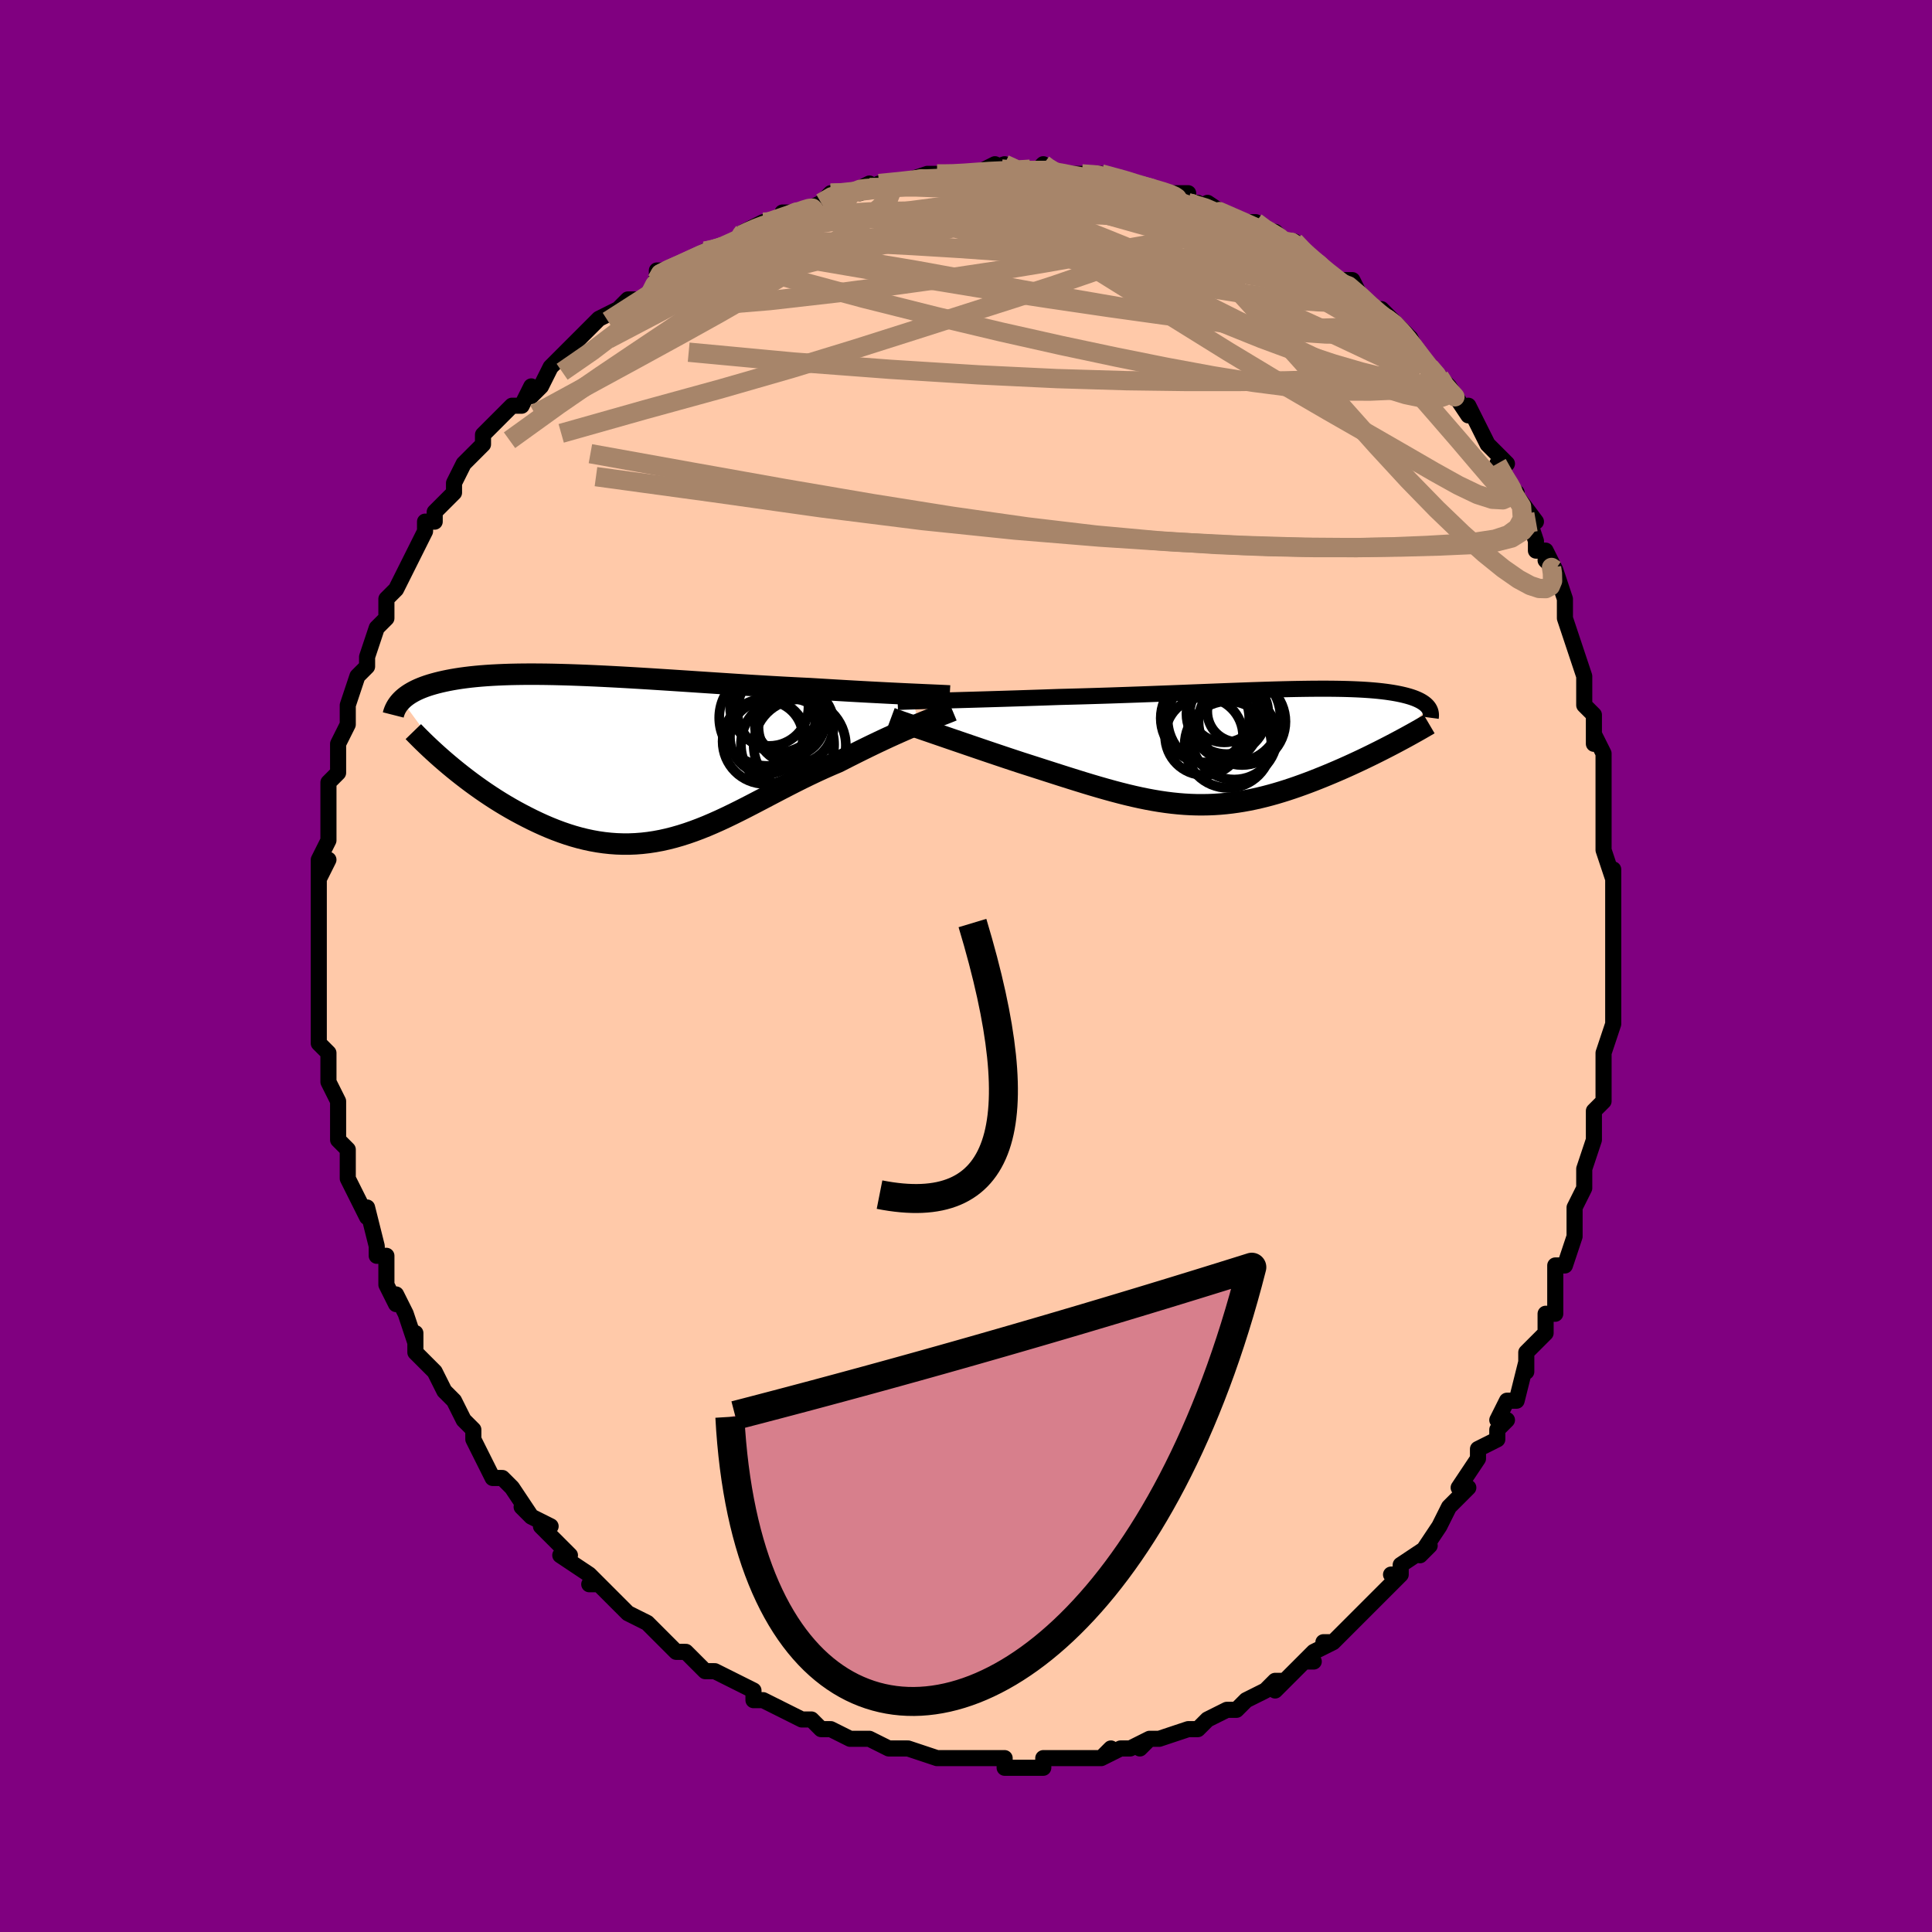 <svg viewBox="-100 -100 200 200" xmlns="http://www.w3.org/2000/svg" width="400" height="400" id="face-svg"><defs><clipPath id="leftEyeClipPath"><polyline points="29.874,-6.509,29.312,-6.535,28.725,-6.563,28.115,-6.593,27.482,-6.624,26.828,-6.658,26.154,-6.693,25.461,-6.729,24.75,-6.768,24.023,-6.808,23.28,-6.85,22.522,-6.894,21.751,-6.939,20.968,-6.986,20.174,-7.034,19.368,-7.083,18.458,-7.126,17.53,-7.173,16.588,-7.223,15.632,-7.277,14.665,-7.333,13.687,-7.391,12.701,-7.452,11.708,-7.515,10.711,-7.58,9.71,-7.645,8.708,-7.711,7.705,-7.777,6.705,-7.844,5.707,-7.909,4.715,-7.974,3.728,-8.037,2.75,-8.099,1.78,-8.158,0.821,-8.215,-0.126,-8.269,-1.06,-8.319,-1.98,-8.366,-2.885,-8.409,-3.774,-8.448,-4.645,-8.482,-5.499,-8.512,-6.333,-8.536,-7.148,-8.556,-7.942,-8.57,-8.715,-8.578,-9.467,-8.581,-10.197,-8.578,-10.905,-8.569,-11.591,-8.555,-12.254,-8.534,-12.894,-8.507,-13.511,-8.475,-14.105,-8.437,-14.677,-8.393,-15.226,-8.343,-15.753,-8.288,-16.259,-8.227,-16.742,-8.162,-17.205,-8.091,-17.647,-8.016,-18.069,-7.936,-18.472,-7.852,-18.857,-7.765,-19.224,-7.674,-19.574,-7.579,-19.908,-7.482,-20.226,-7.38,-20.528,-7.274,-20.814,-7.164,-21.085,-7.051,-21.341,-6.934,-21.582,-6.813,-21.809,-6.689,-22.022,-6.562,-22.221,-6.432,-22.407,-6.299,-22.58,-6.163,-22.74,-6.025,-22.887,-5.884,-17.943,0.847,-17.511,1.205,-17.068,1.563,-16.616,1.92,-16.153,2.277,-15.681,2.632,-15.199,2.984,-14.708,3.333,-14.209,3.678,-13.701,4.018,-13.185,4.353,-12.661,4.682,-12.129,5.003,-11.591,5.317,-11.046,5.623,-10.492,5.921,-9.928,6.215,-9.355,6.502,-8.772,6.781,-8.18,7.05,-7.581,7.307,-6.975,7.55,-6.362,7.779,-5.743,7.992,-5.119,8.188,-4.489,8.365,-3.855,8.522,-3.217,8.659,-2.576,8.774,-1.931,8.867,-1.283,8.937,-0.633,8.984,0.02,9.006,0.675,9.005,1.333,8.979,1.992,8.928,2.652,8.853,3.315,8.753,3.979,8.63,4.645,8.482,5.313,8.312,5.983,8.119,6.655,7.905,7.329,7.67,8.005,7.416,8.684,7.143,9.365,6.852,10.05,6.546,10.738,6.225,11.429,5.891,12.124,5.546,12.824,5.191,13.527,4.828,14.234,4.459,14.946,4.085,15.663,3.709,16.384,3.332,17.11,2.957,17.84,2.584,18.575,2.216,19.314,1.856,20.057,1.503,20.804,1.161,21.553,0.83,22.303,0.512,22.907,0.202,23.508,-0.104,24.106,-0.404,24.698,-0.699,25.286,-0.988,25.868,-1.27,26.442,-1.545,27.009,-1.812,27.567,-2.071,28.115,-2.32,28.651,-2.561,29.176,-2.792,29.686,-3.013,30.181,-3.224,30.66,-3.425"></polyline></clipPath><clipPath id="rightEyeClipPath"><polyline points="-30.953,-4.803,-30.283,-4.822,-29.587,-4.841,-28.868,-4.862,-28.127,-4.883,-27.367,-4.905,-26.588,-4.928,-25.793,-4.952,-24.984,-4.976,-24.162,-5.002,-23.328,-5.028,-22.485,-5.056,-21.633,-5.084,-20.773,-5.112,-19.908,-5.142,-19.038,-5.172,-17.99,-5.199,-16.938,-5.227,-15.884,-5.258,-14.83,-5.29,-13.778,-5.323,-12.729,-5.359,-11.685,-5.395,-10.647,-5.432,-9.618,-5.47,-8.599,-5.509,-7.59,-5.547,-6.594,-5.586,-5.611,-5.625,-4.642,-5.663,-3.689,-5.7,-2.752,-5.737,-1.833,-5.772,-0.931,-5.806,-0.048,-5.838,0.815,-5.869,1.659,-5.897,2.482,-5.923,3.284,-5.947,4.066,-5.968,4.825,-5.986,5.563,-6.001,6.278,-6.012,6.971,-6.021,7.643,-6.026,8.291,-6.028,8.918,-6.026,9.522,-6.02,10.104,-6.011,10.664,-5.998,11.202,-5.981,11.718,-5.96,12.214,-5.936,12.688,-5.908,13.142,-5.876,13.575,-5.84,13.989,-5.801,14.383,-5.758,14.758,-5.712,15.115,-5.662,15.455,-5.61,15.777,-5.554,16.082,-5.496,16.372,-5.435,16.646,-5.371,16.905,-5.305,17.15,-5.237,17.381,-5.166,17.599,-5.092,17.803,-5.015,17.994,-4.935,18.172,-4.853,18.337,-4.769,18.489,-4.682,18.629,-4.592,18.758,-4.501,18.874,-4.407,18.978,-4.311,19.072,-4.213,19.154,-4.113,15.671,-0.37,15.264,-0.157,14.848,0.058,14.424,0.275,13.992,0.493,13.552,0.712,13.105,0.932,12.651,1.152,12.19,1.372,11.723,1.591,11.249,1.81,10.769,2.028,10.284,2.244,9.794,2.458,9.299,2.67,8.797,2.881,8.287,3.091,7.768,3.299,7.243,3.506,6.711,3.709,6.172,3.908,5.628,4.103,5.079,4.292,4.525,4.475,3.967,4.651,3.405,4.819,2.839,4.978,2.27,5.128,1.697,5.268,1.121,5.397,0.542,5.515,-0.04,5.621,-0.625,5.714,-1.214,5.795,-1.806,5.862,-2.401,5.916,-3.001,5.955,-3.604,5.98,-4.212,5.99,-4.825,5.986,-5.443,5.966,-6.067,5.931,-6.696,5.881,-7.333,5.816,-7.976,5.736,-8.628,5.641,-9.287,5.531,-9.955,5.407,-10.633,5.269,-11.32,5.117,-12.018,4.952,-12.726,4.774,-13.445,4.584,-14.176,4.382,-14.919,4.17,-15.674,3.948,-16.441,3.716,-17.22,3.475,-18.011,3.227,-18.815,2.973,-19.629,2.712,-20.455,2.447,-21.291,2.178,-22.136,1.907,-22.99,1.634,-23.653,1.415,-24.317,1.195,-24.979,0.973,-25.64,0.751,-26.298,0.529,-26.951,0.307,-27.6,0.086,-28.242,-0.133,-28.876,-0.35,-29.501,-0.564,-30.115,-0.774,-30.717,-0.981,-31.304,-1.183,-31.876,-1.379,-32.429,-1.57"></polyline></clipPath><filter id="fuzzy"><feTurbulence id="turbulence" baseFrequency="0.05" numOctaves="3" type="noise" result="noise"></feTurbulence><feDisplacementMap in="SourceGraphic" in2="noise" scale="2"></feDisplacementMap></filter><linearGradient id="rainbowGradient" x1="0%" y1="0%" x2="100%" y2="0%"><stop offset="0%" style="stop-color: rgb(128, 128, 128);  stop-opacity: 1"></stop><stop offset="50%" style="stop-color: rgb(192, 192, 192);  stop-opacity: 1"></stop><stop offset="100%" style="stop-color: rgb(185, 55, 55);  stop-opacity: 1"></stop></linearGradient></defs><title>That&#39;s an ugly face</title><desc>CREATED BY XUAN TANG, MORE INFO AT TXSTC55.GITHUB.IO</desc><rect x="-100" y="-100" width="100%" height="100%" opacity="1" fill="rgb(128, 0, 128)"></rect><polyline id="faceContour" points="67,0,67,2,67,1,67,4,67,6,67,6,66,9,66,11,66,11,66,13,66,13,66,14,65,15,65,18,64,21,64,22,64,21,64,23,64,23,63,25,63,28,63,28,62,31,61,31,61,32,61,34,61,36,60,36,60,37,60,38,58,40,58,42,58,41,57,45,56,45,55,47,56,47,55,48,55,49,53,50,53,51,51,54,51,54,52,54,50,56,49,58,49,58,49,58,47,61,48,60,45,62,45,63,44,63,45,63,42,66,43,65,41,67,40,68,39,69,38,70,37,70,38,70,36,71,35,72,36,72,35,72,32,75,33,74,32,74,31,75,31,75,29,76,28,77,27,77,25,78,24,79,23,79,23,79,23,79,20,80,19,80,18,81,19,80,17,81,16,81,14,82,15,81,14,82,13,82,11,82,11,82,9,82,8,82,8,83,6,83,4,83,4,82,3,82,2,82,0,82,0,82,0,82,-3,82,-3,82,-3,82,-6,81,-6,81,-8,81,-8,81,-8,81,-10,80,-11,80,-12,80,-14,79,-15,79,-16,78,-17,78,-17,78,-17,78,-19,77,-21,76,-22,76,-22,76,-22,75,-24,74,-24,74,-26,73,-27,73,-27,73,-28,72,-29,71,-30,71,-31,70,-31,70,-33,68,-35,67,-35,67,-35,67,-37,65,-38,64,-39,64,-38,64,-39,63,-42,61,-42,61,-41,61,-44,58,-43,58,-45,57,-46,56,-45,57,-47,54,-48,53,-48,53,-49,53,-50,51,-50,51,-51,49,-51,48,-52,47,-53,45,-53,45,-54,44,-55,42,-56,41,-56,41,-57,40,-57,38,-57,39,-58,36,-58,36,-59,34,-59,35,-60,33,-60,30,-61,30,-61,29,-61,29,-62,25,-62,26,-63,24,-64,22,-64,22,-64,20,-64,21,-64,19,-65,18,-65,15,-65,15,-65,14,-66,12,-66,12,-66,10,-66,9,-67,8,-67,6,-67,4,-67,5,-67,2,-67,0,-67,-1,-67,0,-67,-3,-67,-3,-67,-3,-67,-5,-67,-7,-67,-9,-66,-11,-67,-9,-67,-11,-66,-13,-66,-15,-66,-16,-66,-17,-66,-18,-66,-19,-65,-20,-65,-20,-65,-21,-65,-23,-64,-25,-64,-27,-64,-27,-64,-27,-63,-30,-62,-31,-62,-31,-62,-32,-61,-35,-60,-36,-60,-38,-59,-39,-59,-39,-58,-41,-58,-41,-58,-41,-56,-45,-57,-43,-56,-45,-56,-46,-55,-46,-55,-47,-53,-49,-53,-50,-53,-50,-52,-52,-50,-54,-50,-55,-50,-55,-49,-56,-48,-57,-47,-58,-46,-58,-45,-60,-45,-59,-44,-60,-43,-62,-43,-62,-42,-63,-41,-64,-40,-65,-40,-65,-39,-66,-38,-67,-36,-68,-36,-68,-35,-69,-33,-69,-32,-71,-32,-72,-31,-72,-30,-72,-27,-74,-27,-74,-27,-74,-25,-74,-23,-76,-24,-75,-23,-76,-21,-77,-20,-77,-19,-77,-19,-78,-17,-78,-15,-79,-15,-79,-14,-80,-13,-80,-12,-80,-10,-81,-11,-80,-9,-81,-9,-81,-7,-81,-4,-82,-3,-82,-2,-82,-2,-82,-1,-82,1,-82,3,-83,1,-82,4,-83,5,-82,7,-82,8,-83,8,-83,9,-82,10,-82,10,-82,11,-82,12,-82,14,-82,14,-82,18,-81,17,-81,18,-81,20,-80,21,-80,23,-80,23,-79,24,-79,23,-79,26,-78,25,-79,28,-77,29,-77,30,-77,31,-76,32,-76,33,-75,33,-75,34,-75,34,-75,35,-74,37,-72,38,-71,38,-71,40,-71,41,-69,42,-68,43,-67,44,-67,43,-68,46,-65,46,-65,47,-63,46,-64,48,-62,49,-61,50,-60,49,-60,50,-60,52,-57,52,-58,53,-56,53,-56,54,-54,56,-52,55,-52,56,-50,57,-49,56,-50,59,-46,58,-47,59,-44,59,-43,60,-43,61,-41,60,-42,61,-41,62,-38,62,-37,62,-36,62,-36,63,-33,64,-30,64,-30,64,-29,64,-27,65,-26,65,-23,65,-24,66,-22,66,-19,66,-18,66,-19,66,-17,66,-15,66,-14,66,-14,66,-12,67,-9,67,-10,67,-9,67,-7,67,-4,67,-4,67,-2,67,0,67,2" fill="#ffc9a9" stroke="black" stroke-width="1.667" stroke-linejoin="round" filter="url(#fuzzy)"></polyline><g transform="translate(28.69 -22.679)"><polyline id="rightCountour" points="-30.953,-4.803,-30.283,-4.822,-29.587,-4.841,-28.868,-4.862,-28.127,-4.883,-27.367,-4.905,-26.588,-4.928,-25.793,-4.952,-24.984,-4.976,-24.162,-5.002,-23.328,-5.028,-22.485,-5.056,-21.633,-5.084,-20.773,-5.112,-19.908,-5.142,-19.038,-5.172,-17.99,-5.199,-16.938,-5.227,-15.884,-5.258,-14.83,-5.29,-13.778,-5.323,-12.729,-5.359,-11.685,-5.395,-10.647,-5.432,-9.618,-5.47,-8.599,-5.509,-7.59,-5.547,-6.594,-5.586,-5.611,-5.625,-4.642,-5.663,-3.689,-5.7,-2.752,-5.737,-1.833,-5.772,-0.931,-5.806,-0.048,-5.838,0.815,-5.869,1.659,-5.897,2.482,-5.923,3.284,-5.947,4.066,-5.968,4.825,-5.986,5.563,-6.001,6.278,-6.012,6.971,-6.021,7.643,-6.026,8.291,-6.028,8.918,-6.026,9.522,-6.02,10.104,-6.011,10.664,-5.998,11.202,-5.981,11.718,-5.96,12.214,-5.936,12.688,-5.908,13.142,-5.876,13.575,-5.84,13.989,-5.801,14.383,-5.758,14.758,-5.712,15.115,-5.662,15.455,-5.61,15.777,-5.554,16.082,-5.496,16.372,-5.435,16.646,-5.371,16.905,-5.305,17.15,-5.237,17.381,-5.166,17.599,-5.092,17.803,-5.015,17.994,-4.935,18.172,-4.853,18.337,-4.769,18.489,-4.682,18.629,-4.592,18.758,-4.501,18.874,-4.407,18.978,-4.311,19.072,-4.213,19.154,-4.113,15.671,-0.37,15.264,-0.157,14.848,0.058,14.424,0.275,13.992,0.493,13.552,0.712,13.105,0.932,12.651,1.152,12.19,1.372,11.723,1.591,11.249,1.81,10.769,2.028,10.284,2.244,9.794,2.458,9.299,2.67,8.797,2.881,8.287,3.091,7.768,3.299,7.243,3.506,6.711,3.709,6.172,3.908,5.628,4.103,5.079,4.292,4.525,4.475,3.967,4.651,3.405,4.819,2.839,4.978,2.27,5.128,1.697,5.268,1.121,5.397,0.542,5.515,-0.04,5.621,-0.625,5.714,-1.214,5.795,-1.806,5.862,-2.401,5.916,-3.001,5.955,-3.604,5.98,-4.212,5.99,-4.825,5.986,-5.443,5.966,-6.067,5.931,-6.696,5.881,-7.333,5.816,-7.976,5.736,-8.628,5.641,-9.287,5.531,-9.955,5.407,-10.633,5.269,-11.32,5.117,-12.018,4.952,-12.726,4.774,-13.445,4.584,-14.176,4.382,-14.919,4.17,-15.674,3.948,-16.441,3.716,-17.22,3.475,-18.011,3.227,-18.815,2.973,-19.629,2.712,-20.455,2.447,-21.291,2.178,-22.136,1.907,-22.99,1.634,-23.653,1.415,-24.317,1.195,-24.979,0.973,-25.64,0.751,-26.298,0.529,-26.951,0.307,-27.6,0.086,-28.242,-0.133,-28.876,-0.35,-29.501,-0.564,-30.115,-0.774,-30.717,-0.981,-31.304,-1.183,-31.876,-1.379,-32.429,-1.57" fill="white" stroke="white" stroke-width="0" stroke-linejoin="round" filter="url(#fuzzy)"></polyline></g><g transform="translate(-35.538 -21.63)"><polyline id="leftCountour" points="29.874,-6.509,29.312,-6.535,28.725,-6.563,28.115,-6.593,27.482,-6.624,26.828,-6.658,26.154,-6.693,25.461,-6.729,24.75,-6.768,24.023,-6.808,23.28,-6.85,22.522,-6.894,21.751,-6.939,20.968,-6.986,20.174,-7.034,19.368,-7.083,18.458,-7.126,17.53,-7.173,16.588,-7.223,15.632,-7.277,14.665,-7.333,13.687,-7.391,12.701,-7.452,11.708,-7.515,10.711,-7.58,9.71,-7.645,8.708,-7.711,7.705,-7.777,6.705,-7.844,5.707,-7.909,4.715,-7.974,3.728,-8.037,2.75,-8.099,1.78,-8.158,0.821,-8.215,-0.126,-8.269,-1.06,-8.319,-1.98,-8.366,-2.885,-8.409,-3.774,-8.448,-4.645,-8.482,-5.499,-8.512,-6.333,-8.536,-7.148,-8.556,-7.942,-8.57,-8.715,-8.578,-9.467,-8.581,-10.197,-8.578,-10.905,-8.569,-11.591,-8.555,-12.254,-8.534,-12.894,-8.507,-13.511,-8.475,-14.105,-8.437,-14.677,-8.393,-15.226,-8.343,-15.753,-8.288,-16.259,-8.227,-16.742,-8.162,-17.205,-8.091,-17.647,-8.016,-18.069,-7.936,-18.472,-7.852,-18.857,-7.765,-19.224,-7.674,-19.574,-7.579,-19.908,-7.482,-20.226,-7.38,-20.528,-7.274,-20.814,-7.164,-21.085,-7.051,-21.341,-6.934,-21.582,-6.813,-21.809,-6.689,-22.022,-6.562,-22.221,-6.432,-22.407,-6.299,-22.58,-6.163,-22.74,-6.025,-22.887,-5.884,-17.943,0.847,-17.511,1.205,-17.068,1.563,-16.616,1.92,-16.153,2.277,-15.681,2.632,-15.199,2.984,-14.708,3.333,-14.209,3.678,-13.701,4.018,-13.185,4.353,-12.661,4.682,-12.129,5.003,-11.591,5.317,-11.046,5.623,-10.492,5.921,-9.928,6.215,-9.355,6.502,-8.772,6.781,-8.18,7.05,-7.581,7.307,-6.975,7.55,-6.362,7.779,-5.743,7.992,-5.119,8.188,-4.489,8.365,-3.855,8.522,-3.217,8.659,-2.576,8.774,-1.931,8.867,-1.283,8.937,-0.633,8.984,0.02,9.006,0.675,9.005,1.333,8.979,1.992,8.928,2.652,8.853,3.315,8.753,3.979,8.63,4.645,8.482,5.313,8.312,5.983,8.119,6.655,7.905,7.329,7.67,8.005,7.416,8.684,7.143,9.365,6.852,10.05,6.546,10.738,6.225,11.429,5.891,12.124,5.546,12.824,5.191,13.527,4.828,14.234,4.459,14.946,4.085,15.663,3.709,16.384,3.332,17.11,2.957,17.84,2.584,18.575,2.216,19.314,1.856,20.057,1.503,20.804,1.161,21.553,0.83,22.303,0.512,22.907,0.202,23.508,-0.104,24.106,-0.404,24.698,-0.699,25.286,-0.988,25.868,-1.27,26.442,-1.545,27.009,-1.812,27.567,-2.071,28.115,-2.32,28.651,-2.561,29.176,-2.792,29.686,-3.013,30.181,-3.224,30.66,-3.425" fill="white" stroke="white" stroke-width="0" stroke-linejoin="round" filter="url(#fuzzy)"></polyline></g><g transform="translate(28.69 -22.679)"><polyline id="rightUpper" points="-35.769,-4.65,-35.478,-4.664,-35.138,-4.678,-34.751,-4.692,-34.32,-4.706,-33.848,-4.721,-33.338,-4.736,-32.79,-4.752,-32.209,-4.768,-31.596,-4.785,-30.953,-4.803,-30.283,-4.822,-29.587,-4.841,-28.868,-4.862,-28.127,-4.883,-27.367,-4.905,-26.588,-4.928,-25.793,-4.952,-24.984,-4.976,-24.162,-5.002,-23.328,-5.028,-22.485,-5.056,-21.633,-5.084,-20.773,-5.112,-19.908,-5.142,-19.038,-5.172,-17.99,-5.199,-16.938,-5.227,-15.884,-5.258,-14.83,-5.29,-13.778,-5.323,-12.729,-5.359,-11.685,-5.395,-10.647,-5.432,-9.618,-5.47,-8.599,-5.509,-7.59,-5.547,-6.594,-5.586,-5.611,-5.625,-4.642,-5.663,-3.689,-5.7,-2.752,-5.737,-1.833,-5.772,-0.931,-5.806,-0.048,-5.838,0.815,-5.869,1.659,-5.897,2.482,-5.923,3.284,-5.947,4.066,-5.968,4.825,-5.986,5.563,-6.001,6.278,-6.012,6.971,-6.021,7.643,-6.026,8.291,-6.028,8.918,-6.026,9.522,-6.02,10.104,-6.011,10.664,-5.998,11.202,-5.981,11.718,-5.96,12.214,-5.936,12.688,-5.908,13.142,-5.876,13.575,-5.84,13.989,-5.801,14.383,-5.758,14.758,-5.712,15.115,-5.662,15.455,-5.61,15.777,-5.554,16.082,-5.496,16.372,-5.435,16.646,-5.371,16.905,-5.305,17.15,-5.237,17.381,-5.166,17.599,-5.092,17.803,-5.015,17.994,-4.935,18.172,-4.853,18.337,-4.769,18.489,-4.682,18.629,-4.592,18.758,-4.501,18.874,-4.407,18.978,-4.311,19.072,-4.213,19.154,-4.113,19.225,-4.011,19.285,-3.907,19.336,-3.801,19.376,-3.694,19.406,-3.585,19.426,-3.474,19.437,-3.362,19.439,-3.249,19.432,-3.134,19.416,-3.018" fill="none" stroke="black" stroke-width="1.667" stroke-linejoin="round" filter="url(#fuzzy)"></polyline><polyline id="rightLower" points="-36.458,-2.98,-36.218,-2.891,-35.934,-2.788,-35.61,-2.672,-35.247,-2.545,-34.849,-2.406,-34.419,-2.256,-33.96,-2.097,-33.473,-1.929,-32.962,-1.753,-32.429,-1.57,-31.876,-1.379,-31.304,-1.183,-30.717,-0.981,-30.115,-0.774,-29.501,-0.564,-28.876,-0.35,-28.242,-0.133,-27.6,0.086,-26.951,0.307,-26.298,0.529,-25.64,0.751,-24.979,0.973,-24.317,1.195,-23.653,1.415,-22.99,1.634,-22.136,1.907,-21.291,2.178,-20.455,2.447,-19.629,2.712,-18.815,2.973,-18.011,3.227,-17.22,3.475,-16.441,3.716,-15.674,3.948,-14.919,4.17,-14.176,4.382,-13.445,4.584,-12.726,4.774,-12.018,4.952,-11.32,5.117,-10.633,5.269,-9.955,5.407,-9.287,5.531,-8.628,5.641,-7.976,5.736,-7.333,5.816,-6.696,5.881,-6.067,5.931,-5.443,5.966,-4.825,5.986,-4.212,5.99,-3.604,5.98,-3.001,5.955,-2.401,5.916,-1.806,5.862,-1.214,5.795,-0.625,5.714,-0.04,5.621,0.542,5.515,1.121,5.397,1.697,5.268,2.27,5.128,2.839,4.978,3.405,4.819,3.967,4.651,4.525,4.475,5.079,4.292,5.628,4.103,6.172,3.908,6.711,3.709,7.243,3.506,7.768,3.299,8.287,3.091,8.797,2.881,9.299,2.67,9.794,2.458,10.284,2.244,10.769,2.028,11.249,1.81,11.723,1.591,12.19,1.372,12.651,1.152,13.105,0.932,13.552,0.712,13.992,0.493,14.424,0.275,14.848,0.058,15.264,-0.157,15.671,-0.37,16.07,-0.582,16.46,-0.791,16.841,-0.997,17.213,-1.201,17.576,-1.403,17.93,-1.601,18.275,-1.796,18.61,-1.989,18.937,-2.178,19.255,-2.365" fill="none" stroke="black" stroke-width="2.222" stroke-linejoin="round" filter="url(#fuzzy)"></polyline><!--[--><circle r="4.808" cx="-3.005" cy="-2.864" stroke="black" fill="none" stroke-width="1" filter="url(#fuzzy)" clip-path="url(#rightEyeClipPath)"></circle><circle r="4.498" cx="-0.118" cy="-2.624" stroke="black" fill="none" stroke-width="1" filter="url(#fuzzy)" clip-path="url(#rightEyeClipPath)"></circle><circle r="4.58" cx="-3.951" cy="-2.978" stroke="black" fill="none" stroke-width="1" filter="url(#fuzzy)" clip-path="url(#rightEyeClipPath)"></circle><circle r="4.034" cx="-4.044" cy="-1.116" stroke="black" fill="none" stroke-width="1" filter="url(#fuzzy)" clip-path="url(#rightEyeClipPath)"></circle><circle r="4.162" cx="-1.705" cy="-3.42" stroke="black" fill="none" stroke-width="1" filter="url(#fuzzy)" clip-path="url(#rightEyeClipPath)"></circle><circle r="4.49" cx="-1.562" cy="-0.247" stroke="black" fill="none" stroke-width="1" filter="url(#fuzzy)" clip-path="url(#rightEyeClipPath)"></circle><circle r="4.435" cx="-0.926" cy="-1.059" stroke="black" fill="none" stroke-width="1" filter="url(#fuzzy)" clip-path="url(#rightEyeClipPath)"></circle><circle r="3.153" cx="-0.558" cy="-3.662" stroke="black" fill="none" stroke-width="1" filter="url(#fuzzy)" clip-path="url(#rightEyeClipPath)"></circle><circle r="3.619" cx="-1.958" cy="-4.088" stroke="black" fill="none" stroke-width="1" filter="url(#fuzzy)" clip-path="url(#rightEyeClipPath)"></circle><circle r="4.718" cx="-0.861" cy="-3.144" stroke="black" fill="none" stroke-width="1" filter="url(#fuzzy)" clip-path="url(#rightEyeClipPath)"></circle><!--]--></g><g transform="translate(-35.538 -21.63)"><polyline id="leftUpper" points="33.847,-6.325,33.605,-6.339,33.324,-6.354,33.006,-6.369,32.654,-6.385,32.268,-6.402,31.849,-6.421,31.399,-6.44,30.919,-6.462,30.41,-6.485,29.874,-6.509,29.312,-6.535,28.725,-6.563,28.115,-6.593,27.482,-6.624,26.828,-6.658,26.154,-6.693,25.461,-6.729,24.75,-6.768,24.023,-6.808,23.28,-6.85,22.522,-6.894,21.751,-6.939,20.968,-6.986,20.174,-7.034,19.368,-7.083,18.458,-7.126,17.53,-7.173,16.588,-7.223,15.632,-7.277,14.665,-7.333,13.687,-7.391,12.701,-7.452,11.708,-7.515,10.711,-7.58,9.71,-7.645,8.708,-7.711,7.705,-7.777,6.705,-7.844,5.707,-7.909,4.715,-7.974,3.728,-8.037,2.75,-8.099,1.78,-8.158,0.821,-8.215,-0.126,-8.269,-1.06,-8.319,-1.98,-8.366,-2.885,-8.409,-3.774,-8.448,-4.645,-8.482,-5.499,-8.512,-6.333,-8.536,-7.148,-8.556,-7.942,-8.57,-8.715,-8.578,-9.467,-8.581,-10.197,-8.578,-10.905,-8.569,-11.591,-8.555,-12.254,-8.534,-12.894,-8.507,-13.511,-8.475,-14.105,-8.437,-14.677,-8.393,-15.226,-8.343,-15.753,-8.288,-16.259,-8.227,-16.742,-8.162,-17.205,-8.091,-17.647,-8.016,-18.069,-7.936,-18.472,-7.852,-18.857,-7.765,-19.224,-7.674,-19.574,-7.579,-19.908,-7.482,-20.226,-7.38,-20.528,-7.274,-20.814,-7.164,-21.085,-7.051,-21.341,-6.934,-21.582,-6.813,-21.809,-6.689,-22.022,-6.562,-22.221,-6.432,-22.407,-6.299,-22.58,-6.163,-22.74,-6.025,-22.887,-5.884,-23.023,-5.74,-23.146,-5.595,-23.259,-5.447,-23.36,-5.297,-23.451,-5.145,-23.531,-4.991,-23.601,-4.836,-23.661,-4.678,-23.712,-4.52,-23.753,-4.359" fill="none" stroke="black" stroke-width="2.222" stroke-linejoin="round" filter="url(#fuzzy)"></polyline><polyline id="leftLower" points="34.141,-4.814,33.93,-4.726,33.682,-4.627,33.401,-4.516,33.088,-4.394,32.745,-4.261,32.375,-4.116,31.979,-3.96,31.561,-3.793,31.12,-3.614,30.66,-3.425,30.181,-3.224,29.686,-3.013,29.176,-2.792,28.651,-2.561,28.115,-2.32,27.567,-2.071,27.009,-1.812,26.442,-1.545,25.868,-1.27,25.286,-0.988,24.698,-0.699,24.106,-0.404,23.508,-0.104,22.907,0.202,22.303,0.512,21.553,0.83,20.804,1.161,20.057,1.503,19.314,1.856,18.575,2.216,17.84,2.584,17.11,2.957,16.384,3.332,15.663,3.709,14.946,4.085,14.234,4.459,13.527,4.828,12.824,5.191,12.124,5.546,11.429,5.891,10.738,6.225,10.05,6.546,9.365,6.852,8.684,7.143,8.005,7.416,7.329,7.67,6.655,7.905,5.983,8.119,5.313,8.312,4.645,8.482,3.979,8.63,3.315,8.753,2.652,8.853,1.992,8.928,1.333,8.979,0.675,9.005,0.02,9.006,-0.633,8.984,-1.283,8.937,-1.931,8.867,-2.576,8.774,-3.217,8.659,-3.855,8.522,-4.489,8.365,-5.119,8.188,-5.743,7.992,-6.362,7.779,-6.975,7.55,-7.581,7.307,-8.18,7.05,-8.772,6.781,-9.355,6.502,-9.928,6.215,-10.492,5.921,-11.046,5.623,-11.591,5.317,-12.129,5.003,-12.661,4.682,-13.185,4.353,-13.701,4.018,-14.209,3.678,-14.708,3.333,-15.199,2.984,-15.681,2.632,-16.153,2.277,-16.616,1.92,-17.068,1.563,-17.511,1.205,-17.943,0.847,-18.365,0.489,-18.776,0.133,-19.176,-0.222,-19.565,-0.574,-19.944,-0.925,-20.311,-1.272,-20.668,-1.617,-21.014,-1.959,-21.35,-2.297,-21.675,-2.632" fill="none" stroke="black" stroke-width="2.222" stroke-linejoin="round" filter="url(#fuzzy)"></polyline><!--[--><circle r="4.401" cx="14.744" cy="-1.618" stroke="black" fill="none" stroke-width="1" filter="url(#fuzzy)" clip-path="url(#leftEyeClipPath)"></circle><circle r="4.77" cx="18.329" cy="-1.208" stroke="black" fill="none" stroke-width="1" filter="url(#fuzzy)" clip-path="url(#leftEyeClipPath)"></circle><circle r="4.308" cx="16.177" cy="-4.795" stroke="black" fill="none" stroke-width="1" filter="url(#fuzzy)" clip-path="url(#leftEyeClipPath)"></circle><circle r="4.061" cx="15.174" cy="-5.211" stroke="black" fill="none" stroke-width="1" filter="url(#fuzzy)" clip-path="url(#leftEyeClipPath)"></circle><circle r="4.978" cx="14.97" cy="-4.062" stroke="black" fill="none" stroke-width="1" filter="url(#fuzzy)" clip-path="url(#leftEyeClipPath)"></circle><circle r="3.779" cx="14.88" cy="-2.047" stroke="black" fill="none" stroke-width="1" filter="url(#fuzzy)" clip-path="url(#leftEyeClipPath)"></circle><circle r="3.602" cx="17.337" cy="-3.704" stroke="black" fill="none" stroke-width="1" filter="url(#fuzzy)" clip-path="url(#leftEyeClipPath)"></circle><circle r="4.822" cx="17.064" cy="-1.29" stroke="black" fill="none" stroke-width="1" filter="url(#fuzzy)" clip-path="url(#leftEyeClipPath)"></circle><circle r="3.861" cx="17.914" cy="-3.106" stroke="black" fill="none" stroke-width="1" filter="url(#fuzzy)" clip-path="url(#leftEyeClipPath)"></circle><circle r="4.089" cx="17.769" cy="-3.349" stroke="black" fill="none" stroke-width="1" filter="url(#fuzzy)" clip-path="url(#leftEyeClipPath)"></circle><!--]--></g><g id="hairs"><!--[--><polyline points="33,-75,33.696,-74.913,34.33,-74.479,35.068,-73.77,35.795,-73.018,36.394,-72.376,36.811,-71.877,37.011,-71.504,36.956,-71.248,36.599,-71.129,35.905,-71.168,34.863,-71.368,33.481,-71.708,31.775,-72.174,29.747,-72.775,27.39,-73.547,24.689,-74.52,21.622,-75.69,18.125,-77.024,14.061,-78.531,9.285,-80.387" fill="none" stroke="rgb(167, 133, 106)" stroke-width="2" stroke-linejoin="round" filter="url(#fuzzy)"></polyline><polyline points="-21,-77,-19.936,-77.037,-18.607,-77.213,-16.89,-77.464,-14.816,-77.712,-12.502,-77.917,-10.03,-78.059,-7.435,-78.135,-4.731,-78.147,-1.935,-78.105,0.933,-78.027,3.864,-77.943,6.864,-77.876,9.949,-77.829,13.123,-77.774,16.344,-77.666,19.521,-77.479,22.533,-77.235,25.284,-77.002,27.754,-76.865" fill="none" stroke="rgb(167, 133, 106)" stroke-width="2" stroke-linejoin="round" filter="url(#fuzzy)"></polyline><polyline points="47,-63,46.69,-63.101,46.647,-62.473,46.102,-61.834,44.847,-61.376,42.902,-61.072,40.313,-60.856,37.078,-60.693,33.145,-60.577,28.452,-60.512,22.952,-60.507,16.611,-60.591,9.391,-60.808,1.248,-61.198,-7.849,-61.769,-17.879,-62.526,-28.708,-63.541" fill="none" stroke="rgb(167, 133, 106)" stroke-width="2" stroke-linejoin="round" filter="url(#fuzzy)"></polyline><polyline points="23,-79,24.73,-78.487,25.607,-78.109,26.206,-77.657,26.474,-77.195,26.324,-76.748,25.716,-76.313,24.632,-75.89,23.066,-75.476,21.022,-75.06,18.512,-74.611,15.544,-74.089,12.11,-73.476,8.185,-72.783,3.731,-72.048,-1.289,-71.295,-6.923,-70.514,-13.246,-69.691,-20.318,-68.884,-28.038,-68.247" fill="none" stroke="rgb(167, 133, 106)" stroke-width="2" stroke-linejoin="round" filter="url(#fuzzy)"></polyline><polyline points="49,-61,49.393,-60.39,49.496,-60.019,49.639,-59.623,49.686,-59.248,49.488,-58.964,48.983,-58.794,48.163,-58.744,47.021,-58.844,45.541,-59.148,43.695,-59.711,41.462,-60.567,38.818,-61.72,35.728,-63.155,32.143,-64.864,28.021,-66.863,23.366,-69.196,18.238,-71.897,12.672,-74.957,6.444,-78.306" fill="none" stroke="rgb(167, 133, 106)" stroke-width="2" stroke-linejoin="round" filter="url(#fuzzy)"></polyline><polyline points="38,-71,38.477,-70.885,39.211,-70.401,39.722,-69.756,39.866,-69.213,39.607,-68.881,38.95,-68.736,37.902,-68.708,36.448,-68.758,34.546,-68.892,32.143,-69.141,29.208,-69.532,25.733,-70.086,21.731,-70.824,17.217,-71.775,12.194,-72.958,6.641,-74.364,0.48,-75.966,-6.404,-77.806" fill="none" stroke="rgb(167, 133, 106)" stroke-width="2" stroke-linejoin="round" filter="url(#fuzzy)"></polyline><polyline points="-12,-80,-10.908,-80.42,-10.364,-80.488,-9.791,-80.526,-9.123,-80.537,-8.466,-80.48,-7.981,-80.31,-7.802,-79.993,-7.99,-79.512,-8.541,-78.866,-9.431,-78.058,-10.645,-77.087,-12.185,-75.948,-14.064,-74.634,-16.301,-73.142,-18.93,-71.472,-22.008,-69.616,-25.595,-67.554,-29.721,-65.261,-34.349,-62.726,-39.367,-59.996,-44.621,-57.138" fill="none" stroke="rgb(167, 133, 106)" stroke-width="2" stroke-linejoin="round" filter="url(#fuzzy)"></polyline><polyline points="-3,-82,-2.221,-81.997,-1.334,-82.012,-0.174,-82.073,1.11,-82.166,2.381,-82.253,3.605,-82.309,4.785,-82.333,5.897,-82.342,6.883,-82.349,7.679,-82.359,8.241,-82.363,8.552,-82.356,8.6,-82.336,8.358,-82.309,7.77,-82.289,6.766,-82.299,5.331,-82.364,3.694,-82.501" fill="none" stroke="rgb(167, 133, 106)" stroke-width="2" stroke-linejoin="round" filter="url(#fuzzy)"></polyline><polyline points="-9,-81,-6.825,-81.215,-4.708,-81.454,-2.871,-81.528,-1.186,-81.462,0.509,-81.315,2.3,-81.126,4.191,-80.912,6.155,-80.676,8.164,-80.42,10.199,-80.148,12.226,-79.877,14.202,-79.619,16.082,-79.377,17.844,-79.14,19.496,-78.889,21.06,-78.614,22.553,-78.326,23.964,-78.056,25.254,-77.834,26.359,-77.67,27.222,-77.529,27.799,-77.329" fill="none" stroke="rgb(167, 133, 106)" stroke-width="2" stroke-linejoin="round" filter="url(#fuzzy)"></polyline><polyline points="-33,-69,-32.221,-70.523,-31.349,-71.478,-30.161,-72.205,-28.749,-72.889,-27.281,-73.558,-25.857,-74.195,-24.509,-74.797,-23.237,-75.374,-22.045,-75.934,-20.942,-76.47,-19.945,-76.962,-19.07,-77.385,-18.35,-77.718,-17.824,-77.943,-17.535,-78.055,-17.517,-78.054,-17.787,-77.943,-18.363,-77.728,-19.297,-77.408,-20.735,-76.925" fill="none" stroke="rgb(167, 133, 106)" stroke-width="2" stroke-linejoin="round" filter="url(#fuzzy)"></polyline><polyline points="34,-75,35.092,-73.854,36.021,-72.792,36.573,-72.062,36.78,-71.58,36.666,-71.221,36.195,-70.95,35.306,-70.807,33.948,-70.843,32.095,-71.069,29.739,-71.457,26.846,-71.972,23.347,-72.604,19.16,-73.376,14.257,-74.319,8.716,-75.453,2.676,-76.809,-3.718,-78.502" fill="none" stroke="rgb(167, 133, 106)" stroke-width="2" stroke-linejoin="round" filter="url(#fuzzy)"></polyline><polyline points="14,-82,16.352,-81.36,17.476,-81.012,18.462,-80.713,19.47,-80.423,20.391,-80.151,21.109,-79.909,21.582,-79.698,21.838,-79.522,21.933,-79.379,21.908,-79.266,21.768,-79.185,21.471,-79.138,20.94,-79.131,20.089,-79.174,18.84,-79.278,17.153,-79.458,15.033,-79.727,12.519,-80.085,9.63,-80.503,6.286,-80.94,2.349,-81.396" fill="none" stroke="rgb(167, 133, 106)" stroke-width="2" stroke-linejoin="round" filter="url(#fuzzy)"></polyline><polyline points="-14,-80,-12.886,-80.049,-11.519,-80.191,-10.046,-80.343,-8.445,-80.488,-6.637,-80.648,-4.601,-80.835,-2.408,-81.041,-0.191,-81.247,1.903,-81.434,3.772,-81.593,5.368,-81.731,6.691,-81.859,7.745,-81.976,8.521,-82.06,9.036,-82.088,9.433,-82.063" fill="none" stroke="rgb(167, 133, 106)" stroke-width="2" stroke-linejoin="round" filter="url(#fuzzy)"></polyline><polyline points="42,-68,42.652,-67.451,42.737,-67.265,42.429,-67.009,41.714,-66.648,40.49,-66.306,38.696,-66.082,36.324,-66.008,33.364,-66.086,29.778,-66.327,25.519,-66.749,20.555,-67.364,14.87,-68.155,8.45,-69.099,1.287,-70.196,-6.584,-71.488,-15.158,-72.95" fill="none" stroke="rgb(167, 133, 106)" stroke-width="2" stroke-linejoin="round" filter="url(#fuzzy)"></polyline><polyline points="42,-68,42.857,-67.389,43.547,-67.019,44.259,-66.475,44.991,-65.744,45.66,-64.964,46.226,-64.241,46.692,-63.619,47.057,-63.115,47.3,-62.75,47.386,-62.55,47.287,-62.54,46.983,-62.73,46.457,-63.124,45.685,-63.735,44.636,-64.592,43.29,-65.733,41.65,-67.172,39.748,-68.877,37.628,-70.77,35.329,-72.79" fill="none" stroke="rgb(167, 133, 106)" stroke-width="2" stroke-linejoin="round" filter="url(#fuzzy)"></polyline><polyline points="23,-79,23.417,-78.913,23.542,-78.624,23.57,-78.172,23.404,-77.57,22.925,-76.839,22.023,-76.005,20.614,-75.079,18.651,-74.066,16.107,-72.966,12.975,-71.781,9.257,-70.504,4.958,-69.107,0.087,-67.552,-5.36,-65.811,-11.4,-63.894,-18.051,-61.858,-25.321,-59.765,-33.22,-57.595,-41.905,-55.14" fill="none" stroke="rgb(167, 133, 106)" stroke-width="2" stroke-linejoin="round" filter="url(#fuzzy)"></polyline><polyline points="33,-75,33.74,-74.888,34.499,-74.378,35.445,-73.558,36.469,-72.66,37.47,-71.831,38.4,-71.104,39.232,-70.468,39.939,-69.92,40.496,-69.476,40.883,-69.148,41.094,-68.934,41.123,-68.82,40.954,-68.8,40.564,-68.885,39.926,-69.1,39.015,-69.476,37.817,-70.035,36.323,-70.796,34.538,-71.765,32.496,-72.936,30.27,-74.289,27.943,-75.823,25.524,-77.63" fill="none" stroke="rgb(167, 133, 106)" stroke-width="2" stroke-linejoin="round" filter="url(#fuzzy)"></polyline><polyline points="-23,-76,-23.247,-75.679,-22.627,-75.978,-21.765,-76.357,-20.998,-76.645,-20.432,-76.825,-20.078,-76.902,-19.953,-76.858,-20.115,-76.658,-20.636,-76.267,-21.567,-75.66,-22.932,-74.814,-24.753,-73.705,-27.062,-72.309,-29.87,-70.624,-33.127,-68.687,-36.776,-66.539" fill="none" stroke="rgb(167, 133, 106)" stroke-width="2" stroke-linejoin="round" filter="url(#fuzzy)"></polyline><polyline points="61,-41,60.615,-41.258,60.707,-40.638,60.722,-39.867,60.492,-39.319,60.021,-39.066,59.332,-39.083,58.406,-39.386,57.189,-40.044,55.625,-41.134,53.687,-42.699,51.385,-44.75,48.743,-47.287,45.782,-50.325,42.495,-53.89,38.829,-58.004,34.675,-62.694,29.892,-68.012,24.374,-74.059" fill="none" stroke="rgb(167, 133, 106)" stroke-width="2" stroke-linejoin="round" filter="url(#fuzzy)"></polyline><polyline points="55,-52,55.787,-50.599,56.263,-49.834,56.56,-49.289,56.678,-48.872,56.553,-48.664,56.149,-48.79,55.443,-49.37,54.395,-50.489,52.954,-52.169,51.084,-54.37,48.771,-57.042,45.995,-60.227,42.654,-64.149,38.612,-69.099" fill="none" stroke="rgb(167, 133, 106)" stroke-width="2" stroke-linejoin="round" filter="url(#fuzzy)"></polyline><polyline points="46,-64,47.439,-62.476,48.079,-61.528,48.132,-60.946,47.822,-60.548,47.257,-60.229,46.428,-59.962,45.281,-59.748,43.769,-59.596,41.861,-59.513,39.532,-59.518,36.753,-59.646,33.501,-59.936,29.764,-60.418,25.537,-61.101,20.819,-61.973,15.602,-63.02,9.877,-64.234,3.634,-65.635,-3.161,-67.253,-10.595,-69.118,-18.697,-71.302" fill="none" stroke="rgb(167, 133, 106)" stroke-width="2" stroke-linejoin="round" filter="url(#fuzzy)"></polyline><polyline points="43,-67,43.618,-66.987,44.342,-66.43,45.255,-65.438,46.163,-64.316,47,-63.227,47.786,-62.219,48.532,-61.308,49.209,-60.515,49.775,-59.868,50.201,-59.385,50.481,-59.068,50.614,-58.92,50.584,-58.96,50.341,-59.236,49.804,-59.824,48.908,-60.79,47.757,-62.053" fill="none" stroke="rgb(167, 133, 106)" stroke-width="2" stroke-linejoin="round" filter="url(#fuzzy)"></polyline><polyline points="-32,-71,-31.632,-71.656,-30.732,-72.115,-29.602,-72.617,-28.503,-73.118,-27.547,-73.55,-26.746,-73.897,-26.092,-74.165,-25.588,-74.358,-25.241,-74.467,-25.058,-74.477,-25.049,-74.37,-25.231,-74.131,-25.622,-73.746,-26.239,-73.206,-27.101,-72.504,-28.233,-71.622,-29.665,-70.536,-31.423,-69.217,-33.511,-67.637,-35.928,-65.778,-38.696,-63.67,-41.812,-61.516" fill="none" stroke="rgb(167, 133, 106)" stroke-width="2" stroke-linejoin="round" filter="url(#fuzzy)"></polyline><polyline points="43,-67,43.393,-67.094,43.443,-66.845,43.226,-66.339,42.538,-65.857,41.302,-65.537,39.531,-65.398,37.233,-65.425,34.368,-65.62,30.876,-65.994,26.709,-66.549,21.852,-67.276,16.298,-68.171,10.014,-69.253,2.92,-70.542,-5.102,-72.007,-14.126,-73.524" fill="none" stroke="rgb(167, 133, 106)" stroke-width="2" stroke-linejoin="round" filter="url(#fuzzy)"></polyline><polyline points="-14,-80,-13.109,-80.015,-12.397,-80.042,-12.034,-79.965,-12.028,-79.743,-12.308,-79.377,-12.841,-78.858,-13.687,-78.15,-14.984,-77.203,-16.886,-75.969,-19.494,-74.418,-22.835,-72.535,-26.883,-70.308,-31.618,-67.741,-37.028,-64.899" fill="none" stroke="rgb(167, 133, 106)" stroke-width="2" stroke-linejoin="round" filter="url(#fuzzy)"></polyline><polyline points="-10,-81,-9.983,-80.585,-8.908,-80.592,-7.241,-80.64,-5.193,-80.643,-2.972,-80.563,-0.724,-80.382,1.504,-80.107,3.73,-79.761,5.988,-79.37,8.297,-78.949,10.656,-78.505,13.055,-78.038,15.472,-77.547,17.878,-77.039,20.227,-76.523,22.467,-76.018,24.55,-75.541,26.453,-75.107,28.179,-74.72,29.751,-74.388,31.178,-74.158,32.412,-74.144,33.338,-74.478" fill="none" stroke="rgb(167, 133, 106)" stroke-width="2" stroke-linejoin="round" filter="url(#fuzzy)"></polyline><polyline points="-20,-77,-19.243,-77.245,-18.427,-77.634,-17.545,-77.991,-16.785,-78.266,-16.233,-78.43,-15.894,-78.455,-15.757,-78.324,-15.825,-78.03,-16.103,-77.575,-16.588,-76.965,-17.27,-76.208,-18.15,-75.308,-19.257,-74.259,-20.658,-73.042,-22.435,-71.632,-24.652,-70.004,-27.323,-68.145,-30.417,-66.056,-33.894,-63.732,-37.772,-61.124,-42.17,-58.094,-47.256,-54.429" fill="none" stroke="rgb(167, 133, 106)" stroke-width="2" stroke-linejoin="round" filter="url(#fuzzy)"></polyline><polyline points="59,-46,58.332,-45.884,57.628,-45.025,56.481,-44.302,54.714,-43.858,52.242,-43.62,49.042,-43.478,45.109,-43.371,40.428,-43.31,34.975,-43.35,28.728,-43.536,21.675,-43.885,13.8,-44.402,5.081,-45.121,-4.495,-46.111,-14.913,-47.418,-26.146,-48.999,-38.306,-50.658" fill="none" stroke="rgb(167, 133, 106)" stroke-width="2" stroke-linejoin="round" filter="url(#fuzzy)"></polyline><polyline points="-7,-81,-4.607,-81.489,-2.626,-81.348,-0.623,-80.836,1.659,-80.085,4.312,-79.158,7.308,-78.074,10.585,-76.83,14.106,-75.436,17.85,-73.921,21.776,-72.33,25.812,-70.698,29.877,-69.027,33.923,-67.286,37.925,-65.459,41.826,-63.622,45.501,-61.911" fill="none" stroke="rgb(167, 133, 106)" stroke-width="2" stroke-linejoin="round" filter="url(#fuzzy)"></polyline><polyline points="30,-77,30.913,-76.319,31.661,-75.88,32.184,-75.572,32.517,-75.348,32.717,-75.129,32.82,-74.853,32.824,-74.517,32.693,-74.176,32.379,-73.9,31.836,-73.739,31.022,-73.715,29.892,-73.835,28.388,-74.105,26.452,-74.541,24.033,-75.151,21.115,-75.93,17.73,-76.861,13.935,-77.932,9.732,-79.146,4.895,-80.491" fill="none" stroke="rgb(167, 133, 106)" stroke-width="2" stroke-linejoin="round" filter="url(#fuzzy)"></polyline><polyline points="-32,-71,-31.63,-71.658,-30.719,-72.121,-29.568,-72.63,-28.45,-73.143,-27.503,-73.579,-26.76,-73.908,-26.222,-74.135,-25.901,-74.254,-25.811,-74.243,-25.969,-74.07,-26.406,-73.71,-27.164,-73.151,-28.295,-72.384,-29.84,-71.391,-31.826,-70.132,-34.255,-68.575,-37.069,-66.771" fill="none" stroke="rgb(167, 133, 106)" stroke-width="2" stroke-linejoin="round" filter="url(#fuzzy)"></polyline><polyline points="12,-82,13.6,-81.88,15.254,-81.486,16.979,-80.935,18.688,-80.326,20.406,-79.699,22.141,-79.07,23.833,-78.461,25.387,-77.907,26.73,-77.439,27.857,-77.069,28.826,-76.769,29.701,-76.495,30.493,-76.226,31.114,-76.014,31.366,-75.962" fill="none" stroke="rgb(167, 133, 106)" stroke-width="2" stroke-linejoin="round" filter="url(#fuzzy)"></polyline><polyline points="-15,-79,-13.907,-79.632,-12.517,-79.959,-10.932,-80.203,-9.257,-80.423,-7.522,-80.645,-5.699,-80.884,-3.767,-81.143,-1.76,-81.405,0.223,-81.65,2.048,-81.863,3.601,-82.052,4.848,-82.243,5.842,-82.435,6.638,-82.486" fill="none" stroke="rgb(167, 133, 106)" stroke-width="2" stroke-linejoin="round" filter="url(#fuzzy)"></polyline><polyline points="26,-78,26.246,-78.094,27.516,-77.538,28.917,-76.927,30.233,-76.337,31.43,-75.756,32.501,-75.195,33.441,-74.674,34.254,-74.204,34.956,-73.772,35.562,-73.359,36.069,-72.973,36.449,-72.662,36.659,-72.494,36.663,-72.513,36.45,-72.702,36.02,-73.008,35.353,-73.418,34.377,-74.021,32.97,-74.934" fill="none" stroke="rgb(167, 133, 106)" stroke-width="2" stroke-linejoin="round" filter="url(#fuzzy)"></polyline><polyline points="-27,-74,-25.17,-74.436,-23.663,-75.002,-22.178,-75.484,-20.452,-75.924,-18.444,-76.334,-16.215,-76.713,-13.824,-77.072,-11.313,-77.427,-8.723,-77.786,-6.099,-78.143,-3.485,-78.488,-0.907,-78.805,1.632,-79.081,4.144,-79.312,6.635,-79.501,9.097,-79.665,11.49,-79.828,13.73,-80.007,15.691,-80.204,17.21,-80.457" fill="none" stroke="rgb(167, 133, 106)" stroke-width="2" stroke-linejoin="round" filter="url(#fuzzy)"></polyline><polyline points="8,-83,8.439,-82.663,9.411,-82.067,10.668,-81.434,12.186,-80.764,13.995,-80.017,16.087,-79.165,18.404,-78.199,20.863,-77.127,23.38,-75.973,25.902,-74.761,28.399,-73.516,30.853,-72.256,33.242,-70.997,35.534,-69.749,37.703,-68.526,39.729,-67.357,41.582,-66.305,43.236,-65.418,44.8,-64.571" fill="none" stroke="rgb(167, 133, 106)" stroke-width="2" stroke-linejoin="round" filter="url(#fuzzy)"></polyline><polyline points="4,-83,5.245,-82.427,6.582,-82.34,7.769,-82.341,8.843,-82.253,9.873,-82.078,10.907,-81.876,11.975,-81.688,13.094,-81.521,14.262,-81.363,15.444,-81.199,16.575,-81.023,17.579,-80.845,18.38,-80.684,18.928,-80.564,19.199,-80.502,19.173,-80.514,18.816,-80.609,18.067,-80.793,16.869,-81.06,15.232,-81.378,13.249,-81.689" fill="none" stroke="rgb(167, 133, 106)" stroke-width="2" stroke-linejoin="round" filter="url(#fuzzy)"></polyline><polyline points="56,-50,57.508,-47.584,57.598,-46.291,57.081,-45.331,56.133,-44.635,54.748,-44.182,52.891,-43.9,50.544,-43.703,47.703,-43.537,44.36,-43.4,40.51,-43.317,36.148,-43.313,31.272,-43.412,25.875,-43.635,19.938,-44.02,13.434,-44.615,6.335,-45.457,-1.38,-46.553,-9.732,-47.883,-18.753,-49.424,-28.468,-51.158,-38.881,-53.035" fill="none" stroke="rgb(167, 133, 106)" stroke-width="2" stroke-linejoin="round" filter="url(#fuzzy)"></polyline><polyline points="48,-62,48.695,-61.195,48.835,-60.731,48.655,-60.471,48.281,-60.303,47.649,-60.227,46.65,-60.285,45.214,-60.504,43.315,-60.898,40.936,-61.494,38.046,-62.333,34.603,-63.471,30.586,-64.955,25.993,-66.807,20.805,-69.017,14.919,-71.545,8.107,-74.346,0.114,-77.422" fill="none" stroke="rgb(167, 133, 106)" stroke-width="2" stroke-linejoin="round" filter="url(#fuzzy)"></polyline><polyline points="38,-71,39.595,-70.407,40.827,-69.357,41.858,-68.389,42.741,-67.629,43.512,-67.015,44.192,-66.454,44.766,-65.908,45.203,-65.403,45.472,-64.997,45.554,-64.75,45.427,-64.712,45.056,-64.92,44.401,-65.398,43.436,-66.162,42.15,-67.241,40.523,-68.697,38.52,-70.591,36.218,-72.826" fill="none" stroke="rgb(167, 133, 106)" stroke-width="2" stroke-linejoin="round" filter="url(#fuzzy)"></polyline><polyline points="-21,-77,-19.919,-77.017,-18.539,-77.13,-16.732,-77.276,-14.534,-77.385,-12.054,-77.415,-9.367,-77.345,-6.499,-77.166,-3.457,-76.883,-0.253,-76.509,3.099,-76.067,6.589,-75.582,10.215,-75.074,13.971,-74.552,17.833,-74.003,21.737,-73.41,25.572,-72.791,29.209,-72.224,32.553,-71.815,35.547,-71.558" fill="none" stroke="rgb(167, 133, 106)" stroke-width="2" stroke-linejoin="round" filter="url(#fuzzy)"></polyline><polyline points="-27,-74,-24.999,-74.366,-22.934,-74.752,-20.558,-74.944,-17.616,-75.003,-14.069,-74.956,-10.003,-74.807,-5.513,-74.576,-0.656,-74.28,4.534,-73.913,10.002,-73.46,15.659,-72.937,21.403,-72.423,27.152,-72.008,32.789,-71.672" fill="none" stroke="rgb(167, 133, 106)" stroke-width="2" stroke-linejoin="round" filter="url(#fuzzy)"></polyline><polyline points="18,-81,17.857,-80.861,18.814,-80.418,20.267,-79.791,21.864,-79.058,23.438,-78.249,24.953,-77.375,26.453,-76.45,28.001,-75.484,29.638,-74.486,31.361,-73.468,33.134,-72.442,34.896,-71.424,36.587,-70.43,38.159,-69.472,39.584,-68.563,40.858,-67.715,41.99,-66.938,42.988,-66.245,43.843,-65.654,44.544,-65.176,45.134,-64.8,45.702,-64.557" fill="none" stroke="rgb(167, 133, 106)" stroke-width="2" stroke-linejoin="round" filter="url(#fuzzy)"></polyline><polyline points="56,-50,56.412,-49.484,56.461,-49.024,56.225,-48.546,55.577,-48.259,54.485,-48.318,52.952,-48.809,50.96,-49.763,48.47,-51.148,45.432,-52.907,41.804,-54.997,37.554,-57.43,32.671,-60.272,27.171,-63.587,21.056,-67.386,14.229,-71.638,6.513,-76.407" fill="none" stroke="rgb(167, 133, 106)" stroke-width="2" stroke-linejoin="round" filter="url(#fuzzy)"></polyline><polyline points="-33,-69,-32.097,-70.494,-30.857,-71.379,-29.056,-72.005,-26.779,-72.576,-24.185,-73.134,-21.375,-73.659,-18.386,-74.142,-15.231,-74.603,-11.93,-75.06,-8.514,-75.526,-5.012,-75.999,-1.459,-76.473,2.098,-76.942,5.613,-77.406,9.074,-77.863,12.516,-78.293,15.996,-78.663,19.552,-78.923" fill="none" stroke="rgb(167, 133, 106)" stroke-width="2" stroke-linejoin="round" filter="url(#fuzzy)"></polyline><polyline points="9,-82,9.627,-81.988,10.019,-81.947,10.39,-81.86,10.715,-81.698,10.893,-81.431,10.815,-81.051,10.384,-80.568,9.539,-80.005,8.25,-79.378,6.49,-78.694,4.218,-77.949,1.371,-77.135,-2.096,-76.239,-6.181,-75.245,-10.84,-74.124,-16.052,-72.83,-21.906,-71.339,-28.568,-69.72" fill="none" stroke="rgb(167, 133, 106)" stroke-width="2" stroke-linejoin="round" filter="url(#fuzzy)"></polyline><!--]--></g><g id="lineNose"><path d="M -8.951 23.667, Q10.286 27.469,0.668 -4.448" fill="none" stroke="black" stroke-width="3" stroke-linejoin="round" filter="url(#fuzzy)"></path></g><g id="mouth"><polyline points="-24.446,46.674,-24.364,48.014,-24.259,49.323,-24.134,50.6,-23.988,51.846,-23.821,53.059,-23.634,54.242,-23.428,55.392,-23.202,56.512,-22.958,57.599,-22.695,58.656,-22.413,59.681,-22.114,60.675,-21.798,61.637,-21.464,62.568,-21.114,63.468,-20.748,64.337,-20.365,65.174,-19.968,65.98,-19.554,66.756,-19.126,67.5,-18.684,68.213,-18.228,68.895,-17.758,69.546,-17.274,70.167,-16.778,70.756,-16.269,71.315,-15.748,71.843,-15.215,72.34,-14.671,72.806,-14.115,73.242,-13.549,73.646,-12.973,74.021,-12.386,74.364,-11.79,74.678,-11.185,74.96,-10.571,75.212,-9.949,75.434,-9.318,75.625,-8.68,75.786,-8.035,75.916,-7.382,76.017,-6.723,76.087,-6.058,76.126,-5.387,76.136,-4.71,76.115,-4.028,76.064,-3.342,75.983,-2.651,75.872,-1.956,75.731,-1.258,75.56,-0.556,75.359,0.148,75.128,0.855,74.868,1.564,74.577,2.275,74.256,2.987,73.906,3.7,73.526,4.413,73.117,5.127,72.677,5.841,72.208,6.554,71.71,7.267,71.182,7.978,70.624,8.687,70.037,9.395,69.42,10.1,68.774,10.802,68.099,11.501,67.394,12.197,66.66,12.889,65.896,13.577,65.104,14.26,64.282,14.937,63.431,15.61,62.551,16.277,61.641,16.938,60.703,17.592,59.736,18.239,58.739,18.88,57.714,19.512,56.66,20.137,55.577,20.753,54.465,21.361,53.324,21.959,52.154,22.548,50.956,23.127,49.729,23.696,48.473,24.254,47.189,24.801,45.876,25.337,44.534,25.861,43.164,26.374,41.766,26.873,40.338,27.36,38.883,27.834,37.399,28.294,35.887,28.74,34.346,29.172,32.778,29.589,31.18,29.589,31.18,29.048,31.35,28.508,31.519,27.968,31.688,27.427,31.857,26.887,32.025,26.347,32.194,25.806,32.361,25.266,32.529,24.726,32.696,24.185,32.863,23.645,33.03,23.104,33.196,22.564,33.362,22.024,33.528,21.483,33.694,20.943,33.859,20.403,34.024,19.862,34.188,19.322,34.353,18.782,34.517,18.241,34.681,17.701,34.844,17.161,35.007,16.62,35.17,16.08,35.333,15.54,35.495,14.999,35.657,14.459,35.819,13.919,35.98,13.378,36.141,12.838,36.302,12.297,36.463,11.757,36.623,11.217,36.783,10.676,36.942,10.136,37.102,9.596,37.261,9.055,37.419,8.515,37.578,7.975,37.736,7.434,37.894,6.894,38.051,6.354,38.208,5.813,38.365,5.273,38.522,4.733,38.678,4.192,38.834,3.652,38.99,3.111,39.145,2.571,39.3,2.031,39.455,1.49,39.61,0.95,39.764,0.41,39.918,-0.131,40.071,-0.671,40.225,-1.211,40.378,-1.752,40.53,-2.292,40.683,-2.832,40.835,-3.373,40.986,-3.913,41.138,-4.453,41.289,-4.994,41.44,-5.534,41.59,-6.074,41.74,-6.615,41.89,-7.155,42.04,-7.696,42.189,-8.236,42.338,-8.776,42.487,-9.317,42.635,-9.857,42.783,-10.397,42.931,-10.938,43.078,-11.478,43.225,-12.018,43.372,-12.559,43.518,-13.099,43.665,-13.639,43.81,-14.18,43.956,-14.72,44.101,-15.26,44.246,-15.801,44.391,-16.341,44.535,-16.881,44.679,-17.422,44.822,-17.962,44.966,-18.503,45.109,-19.043,45.251,-19.583,45.394,-20.124,45.536,-20.664,45.677,-21.204,45.819,-21.745,45.96,-22.285,46.1,-22.825,46.241,-23.366,46.381,-23.906,46.521" fill="rgb(215,127,140)" stroke="black" stroke-width="3" stroke-linejoin="round" filter="url(#fuzzy)"></polyline></g></svg>